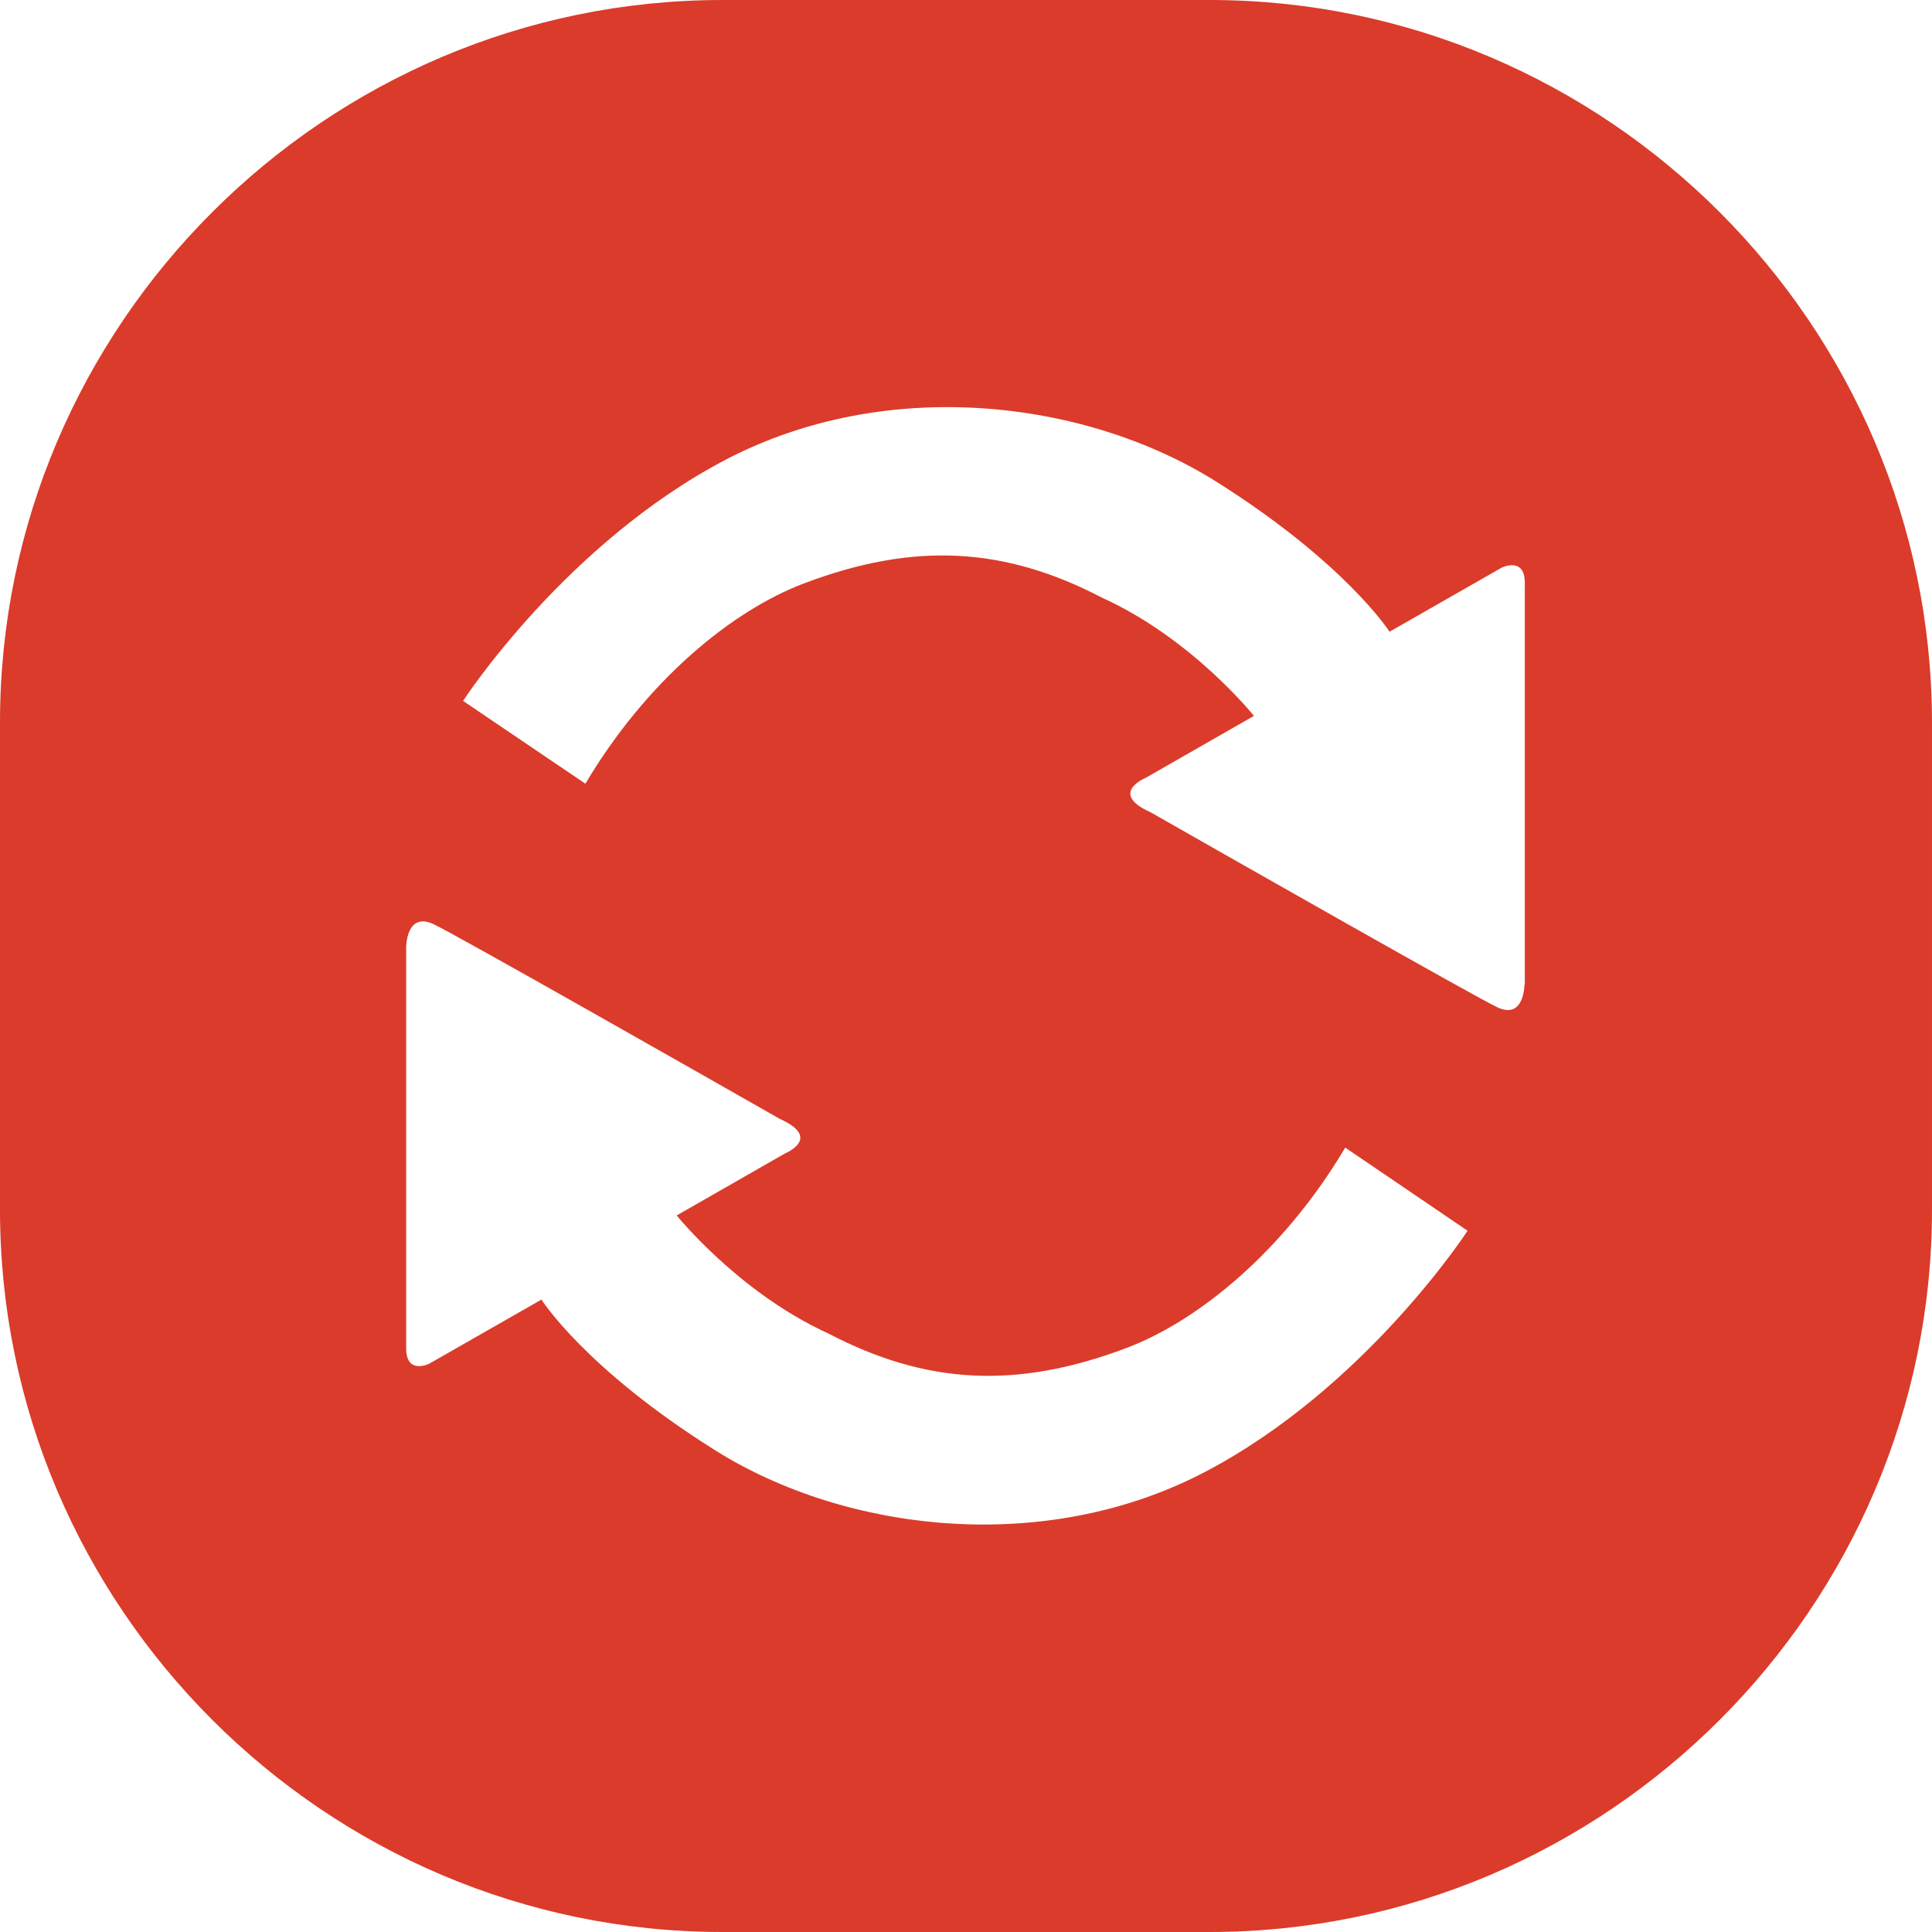 <svg t="1755226368942" class="icon" viewBox="0 0 1024 1024" version="1.1" xmlns="http://www.w3.org/2000/svg" p-id="18500" width="200" height="200"><path d="M641.129 0H382.871C172.292 0 0 172.292 0 382.871v258.257c0 210.579 172.292 382.871 382.871 382.871h258.257c210.579 0 382.871-172.292 382.871-382.871V382.871C1023.819 172.292 851.708 0 641.129 0z m136.714 652.326s-53.999 83.256-139.242 127.865c-85.243 44.608-190.533 31.786-259.341-11.378-69.17-43.344-92.286-80.006-92.286-80.006L227.556 722.76s-12.281 6.14-12.281-8.127V502.067s0-18.963 14.448-12.281c11.92 5.599 142.493 79.825 183.67 103.303 22.575 10.114 2.709 18.241 2.709 18.241l-57.431 32.869s32.869 40.996 80.547 62.668c51.29 26.729 99.149 29.799 157.844 7.585 38.287-14.448 83.437-51.471 115.945-106.193l64.835 44.066z m30.16-130.574s0 18.963-14.448 12.1c-11.92-5.599-142.493-79.825-183.67-103.303-22.575-10.114-2.709-18.241-2.709-18.241l57.431-32.869s-32.689-40.996-80.547-62.668c-51.29-26.729-99.149-29.799-157.844-7.585-38.287 14.448-83.437 51.471-115.945 106.193l-64.835-43.886s53.999-83.256 139.242-127.865c85.424-44.608 190.533-31.786 259.522 11.378 68.989 43.344 92.286 79.825 92.286 79.825l59.417-33.953s12.281-6.14 12.281 8.127v212.746z" fill="#DB3B2A" p-id="18501"></path></svg>